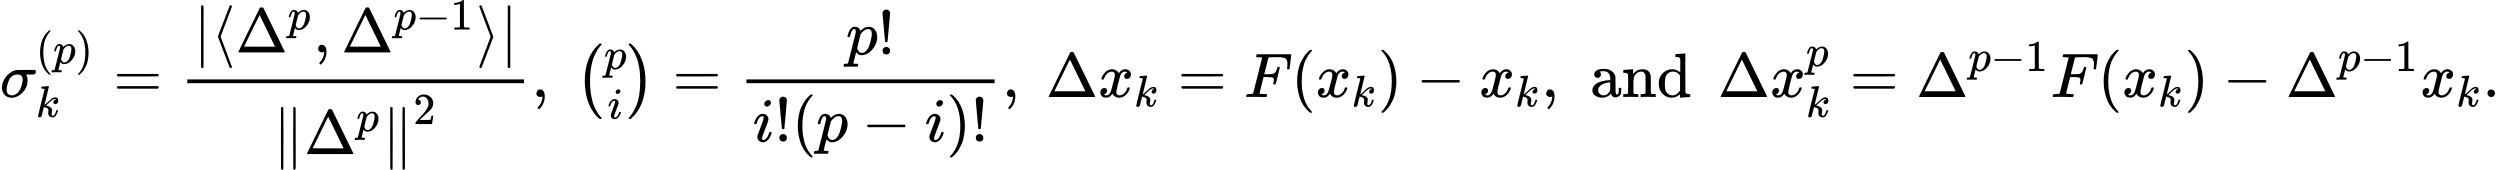 <?xml version="1.0" encoding="UTF-8" standalone="no" ?>
<svg xmlns="http://www.w3.org/2000/svg" width="630.126px" height="42.791px" viewBox="0 -1543.9 39787.9 2701.9" xmlns:xlink="http://www.w3.org/1999/xlink" style=""><defs><path id="MJX-30-TEX-I-3C3" d="M184 -11Q116 -11 74 34T31 147Q31 247 104 333T274 430Q275 431 414 431H552Q553 430 555 429T559 427T562 425T565 422T567 420T569 416T570 412T571 407T572 401Q572 357 507 357Q500 357 490 357T476 358H416L421 348Q439 310 439 263Q439 153 359 71T184 -11ZM361 278Q361 358 276 358Q152 358 115 184Q114 180 114 178Q106 141 106 117Q106 67 131 47T188 26Q242 26 287 73Q316 103 334 153T356 233T361 278Z"></path><path id="MJX-30-TEX-N-28" d="M94 250Q94 319 104 381T127 488T164 576T202 643T244 695T277 729T302 750H315H319Q333 750 333 741Q333 738 316 720T275 667T226 581T184 443T167 250T184 58T225 -81T274 -167T316 -220T333 -241Q333 -250 318 -250H315H302L274 -226Q180 -141 137 -14T94 250Z"></path><path id="MJX-30-TEX-I-70" d="M23 287Q24 290 25 295T30 317T40 348T55 381T75 411T101 433T134 442Q209 442 230 378L240 387Q302 442 358 442Q423 442 460 395T497 281Q497 173 421 82T249 -10Q227 -10 210 -4Q199 1 187 11T168 28L161 36Q160 35 139 -51T118 -138Q118 -144 126 -145T163 -148H188Q194 -155 194 -157T191 -175Q188 -187 185 -190T172 -194Q170 -194 161 -194T127 -193T65 -192Q-5 -192 -24 -194H-32Q-39 -187 -39 -183Q-37 -156 -26 -148H-6Q28 -147 33 -136Q36 -130 94 103T155 350Q156 355 156 364Q156 405 131 405Q109 405 94 377T71 316T59 280Q57 278 43 278H29Q23 284 23 287ZM178 102Q200 26 252 26Q282 26 310 49T356 107Q374 141 392 215T411 325V331Q411 405 350 405Q339 405 328 402T306 393T286 380T269 365T254 350T243 336T235 326L232 322Q232 321 229 308T218 264T204 212Q178 106 178 102Z"></path><path id="MJX-30-TEX-N-29" d="M60 749L64 750Q69 750 74 750H86L114 726Q208 641 251 514T294 250Q294 182 284 119T261 12T224 -76T186 -143T145 -194T113 -227T90 -246Q87 -249 86 -250H74Q66 -250 63 -250T58 -247T55 -238Q56 -237 66 -225Q221 -64 221 250T66 725Q56 737 55 738Q55 746 60 749Z"></path><path id="MJX-30-TEX-I-6B" d="M121 647Q121 657 125 670T137 683Q138 683 209 688T282 694Q294 694 294 686Q294 679 244 477Q194 279 194 272Q213 282 223 291Q247 309 292 354T362 415Q402 442 438 442Q468 442 485 423T503 369Q503 344 496 327T477 302T456 291T438 288Q418 288 406 299T394 328Q394 353 410 369T442 390L458 393Q446 405 434 405H430Q398 402 367 380T294 316T228 255Q230 254 243 252T267 246T293 238T320 224T342 206T359 180T365 147Q365 130 360 106T354 66Q354 26 381 26Q429 26 459 145Q461 153 479 153H483Q499 153 499 144Q499 139 496 130Q455 -11 378 -11Q333 -11 305 15T277 90Q277 108 280 121T283 145Q283 167 269 183T234 206T200 217T182 220H180Q168 178 159 139T145 81T136 44T129 20T122 7T111 -2Q98 -11 83 -11Q66 -11 57 -1T48 16Q48 26 85 176T158 471L195 616Q196 629 188 632T149 637H144Q134 637 131 637T124 640T121 647Z"></path><path id="MJX-30-TEX-N-3D" d="M56 347Q56 360 70 367H707Q722 359 722 347Q722 336 708 328L390 327H72Q56 332 56 347ZM56 153Q56 168 72 173H708Q722 163 722 153Q722 140 707 133H70Q56 140 56 153Z"></path><path id="MJX-30-TEX-N-7C" d="M139 -249H137Q125 -249 119 -235V251L120 737Q130 750 139 750Q152 750 159 735V-235Q151 -249 141 -249H139Z"></path><path id="MJX-30-TEX-N-27E8" d="M333 -232Q332 -239 327 -244T313 -250Q303 -250 296 -240Q293 -233 202 6T110 250T201 494T296 740Q299 745 306 749L309 750Q312 750 313 750Q331 750 333 732Q333 727 243 489Q152 252 152 250T243 11Q333 -227 333 -232Z"></path><path id="MJX-30-TEX-N-394" d="M51 0Q46 4 46 7Q46 9 215 357T388 709Q391 716 416 716Q439 716 444 709Q447 705 616 357T786 7Q786 4 781 0H51ZM507 344L384 596L137 92L383 91H630Q630 93 507 344Z"></path><path id="MJX-30-TEX-N-2C" d="M78 35T78 60T94 103T137 121Q165 121 187 96T210 8Q210 -27 201 -60T180 -117T154 -158T130 -185T117 -194Q113 -194 104 -185T95 -172Q95 -168 106 -156T131 -126T157 -76T173 -3V9L172 8Q170 7 167 6T161 3T152 1T140 0Q113 0 96 17Z"></path><path id="MJX-30-TEX-N-2212" d="M84 237T84 250T98 270H679Q694 262 694 250T679 230H98Q84 237 84 250Z"></path><path id="MJX-30-TEX-N-31" d="M213 578L200 573Q186 568 160 563T102 556H83V602H102Q149 604 189 617T245 641T273 663Q275 666 285 666Q294 666 302 660V361L303 61Q310 54 315 52T339 48T401 46H427V0H416Q395 3 257 3Q121 3 100 0H88V46H114Q136 46 152 46T177 47T193 50T201 52T207 57T213 61V578Z"></path><path id="MJX-30-TEX-N-27E9" d="M55 732Q56 739 61 744T75 750Q85 750 92 740Q95 733 186 494T278 250T187 6T92 -240Q85 -250 75 -250Q67 -250 62 -245T55 -232Q55 -227 145 11Q236 248 236 250T145 489Q55 727 55 732Z"></path><path id="MJX-30-TEX-N-2225" d="M133 736Q138 750 153 750Q164 750 170 739Q172 735 172 250T170 -239Q164 -250 152 -250Q144 -250 138 -244L137 -243Q133 -241 133 -179T132 250Q132 731 133 736ZM329 739Q334 750 346 750Q353 750 361 744L362 743Q366 741 366 679T367 250T367 -178T362 -243L361 -244Q355 -250 347 -250Q335 -250 329 -239Q327 -235 327 250T329 739Z"></path><path id="MJX-30-TEX-N-32" d="M109 429Q82 429 66 447T50 491Q50 562 103 614T235 666Q326 666 387 610T449 465Q449 422 429 383T381 315T301 241Q265 210 201 149L142 93L218 92Q375 92 385 97Q392 99 409 186V189H449V186Q448 183 436 95T421 3V0H50V19V31Q50 38 56 46T86 81Q115 113 136 137Q145 147 170 174T204 211T233 244T261 278T284 308T305 340T320 369T333 401T340 431T343 464Q343 527 309 573T212 619Q179 619 154 602T119 569T109 550Q109 549 114 549Q132 549 151 535T170 489Q170 464 154 447T109 429Z"></path><path id="MJX-30-TEX-N-A0" d=""></path><path id="MJX-30-TEX-SO-28" d="M152 251Q152 646 388 850H416Q422 844 422 841Q422 837 403 816T357 753T302 649T255 482T236 250Q236 124 255 19T301 -147T356 -251T403 -315T422 -340Q422 -343 416 -349H388Q359 -325 332 -296T271 -213T212 -97T170 56T152 251Z"></path><path id="MJX-30-TEX-I-69" d="M184 600Q184 624 203 642T247 661Q265 661 277 649T290 619Q290 596 270 577T226 557Q211 557 198 567T184 600ZM21 287Q21 295 30 318T54 369T98 420T158 442Q197 442 223 419T250 357Q250 340 236 301T196 196T154 83Q149 61 149 51Q149 26 166 26Q175 26 185 29T208 43T235 78T260 137Q263 149 265 151T282 153Q302 153 302 143Q302 135 293 112T268 61T223 11T161 -11Q129 -11 102 10T74 74Q74 91 79 106T122 220Q160 321 166 341T173 380Q173 404 156 404H154Q124 404 99 371T61 287Q60 286 59 284T58 281T56 279T53 278T49 278T41 278H27Q21 284 21 287Z"></path><path id="MJX-30-TEX-SO-29" d="M305 251Q305 -145 69 -349H56Q43 -349 39 -347T35 -338Q37 -333 60 -307T108 -239T160 -136T204 27T221 250T204 473T160 636T108 740T60 807T35 839Q35 850 50 850H56H69Q197 743 256 566Q305 425 305 251Z"></path><path id="MJX-30-TEX-N-21" d="M78 661Q78 682 96 699T138 716T180 700T199 661Q199 654 179 432T158 206Q156 198 139 198Q121 198 119 206Q118 209 98 431T78 661ZM79 61Q79 89 97 105T141 121Q164 119 181 104T198 61Q198 31 181 16T139 1Q114 1 97 16T79 61Z"></path><path id="MJX-30-TEX-I-78" d="M52 289Q59 331 106 386T222 442Q257 442 286 424T329 379Q371 442 430 442Q467 442 494 420T522 361Q522 332 508 314T481 292T458 288Q439 288 427 299T415 328Q415 374 465 391Q454 404 425 404Q412 404 406 402Q368 386 350 336Q290 115 290 78Q290 50 306 38T341 26Q378 26 414 59T463 140Q466 150 469 151T485 153H489Q504 153 504 145Q504 144 502 134Q486 77 440 33T333 -11Q263 -11 227 52Q186 -10 133 -10H127Q78 -10 57 16T35 71Q35 103 54 123T99 143Q142 143 142 101Q142 81 130 66T107 46T94 41L91 40Q91 39 97 36T113 29T132 26Q168 26 194 71Q203 87 217 139T245 247T261 313Q266 340 266 352Q266 380 251 392T217 404Q177 404 142 372T93 290Q91 281 88 280T72 278H58Q52 284 52 289Z"></path><path id="MJX-30-TEX-I-46" d="M48 1Q31 1 31 11Q31 13 34 25Q38 41 42 43T65 46Q92 46 125 49Q139 52 144 61Q146 66 215 342T285 622Q285 629 281 629Q273 632 228 634H197Q191 640 191 642T193 659Q197 676 203 680H742Q749 676 749 669Q749 664 736 557T722 447Q720 440 702 440H690Q683 445 683 453Q683 454 686 477T689 530Q689 560 682 579T663 610T626 626T575 633T503 634H480Q398 633 393 631Q388 629 386 623Q385 622 352 492L320 363H375Q378 363 398 363T426 364T448 367T472 374T489 386Q502 398 511 419T524 457T529 475Q532 480 548 480H560Q567 475 567 470Q567 467 536 339T502 207Q500 200 482 200H470Q463 206 463 212Q463 215 468 234T473 274Q473 303 453 310T364 317H309L277 190Q245 66 245 60Q245 46 334 46H359Q365 40 365 39T363 19Q359 6 353 0H336Q295 2 185 2Q120 2 86 2T48 1Z"></path><path id="MJX-30-TEX-N-20" d=""></path><path id="MJX-30-TEX-N-61" d="M137 305T115 305T78 320T63 359Q63 394 97 421T218 448Q291 448 336 416T396 340Q401 326 401 309T402 194V124Q402 76 407 58T428 40Q443 40 448 56T453 109V145H493V106Q492 66 490 59Q481 29 455 12T400 -6T353 12T329 54V58L327 55Q325 52 322 49T314 40T302 29T287 17T269 6T247 -2T221 -8T190 -11Q130 -11 82 20T34 107Q34 128 41 147T68 188T116 225T194 253T304 268H318V290Q318 324 312 340Q290 411 215 411Q197 411 181 410T156 406T148 403Q170 388 170 359Q170 334 154 320ZM126 106Q126 75 150 51T209 26Q247 26 276 49T315 109Q317 116 318 175Q318 233 317 233Q309 233 296 232T251 223T193 203T147 166T126 106Z"></path><path id="MJX-30-TEX-N-6E" d="M41 46H55Q94 46 102 60V68Q102 77 102 91T102 122T103 161T103 203Q103 234 103 269T102 328V351Q99 370 88 376T43 385H25V408Q25 431 27 431L37 432Q47 433 65 434T102 436Q119 437 138 438T167 441T178 442H181V402Q181 364 182 364T187 369T199 384T218 402T247 421T285 437Q305 442 336 442Q450 438 463 329Q464 322 464 190V104Q464 66 466 59T477 49Q498 46 526 46H542V0H534L510 1Q487 2 460 2T422 3Q319 3 310 0H302V46H318Q379 46 379 62Q380 64 380 200Q379 335 378 343Q372 371 358 385T334 402T308 404Q263 404 229 370Q202 343 195 315T187 232V168V108Q187 78 188 68T191 55T200 49Q221 46 249 46H265V0H257L234 1Q210 2 183 2T145 3Q42 3 33 0H25V46H41Z"></path><path id="MJX-30-TEX-N-64" d="M376 495Q376 511 376 535T377 568Q377 613 367 624T316 637H298V660Q298 683 300 683L310 684Q320 685 339 686T376 688Q393 689 413 690T443 693T454 694H457V390Q457 84 458 81Q461 61 472 55T517 46H535V0Q533 0 459 -5T380 -11H373V44L365 37Q307 -11 235 -11Q158 -11 96 50T34 215Q34 315 97 378T244 442Q319 442 376 393V495ZM373 342Q328 405 260 405Q211 405 173 369Q146 341 139 305T131 211Q131 155 138 120T173 59Q203 26 251 26Q322 26 373 103V342Z"></path><path id="MJX-30-TEX-N-2E" d="M78 60Q78 84 95 102T138 120Q162 120 180 104T199 61Q199 36 182 18T139 0T96 17T78 60Z"></path></defs><g stroke="currentColor" fill="currentColor" stroke-width="0" transform="matrix(1 0 0 -1 0 0)"><g data-mml-node="math"><g data-mml-node="msubsup"><g data-mml-node="mi"><use xlink:href="#MJX-30-TEX-I-3C3"></use></g><g data-mml-node="TeXAtom" transform="translate(571, 530.4) scale(0.707)"><g data-mml-node="mo"><use xlink:href="#MJX-30-TEX-N-28"></use></g><g data-mml-node="mi" transform="translate(389, 0)"><use xlink:href="#MJX-30-TEX-I-70"></use></g><g data-mml-node="mo" transform="translate(892, 0)"><use xlink:href="#MJX-30-TEX-N-29"></use></g></g><g data-mml-node="TeXAtom" transform="translate(571, -317.1) scale(0.707)"><g data-mml-node="mi"><use xlink:href="#MJX-30-TEX-I-6B"></use></g></g></g><g data-mml-node="mo" transform="translate(1804.6, 0)"><use xlink:href="#MJX-30-TEX-N-3D"></use></g><g data-mml-node="mfrac" transform="translate(2860.4, 0)"><g data-mml-node="mrow" transform="translate(220, 710)"><g data-mml-node="mo"><use xlink:href="#MJX-30-TEX-N-7C"></use></g><g data-mml-node="mo" transform="translate(278, 0)"><use xlink:href="#MJX-30-TEX-N-27E8"></use></g><g data-mml-node="msup" transform="translate(667, 0)"><g data-mml-node="mi"><use xlink:href="#MJX-30-TEX-N-394"></use></g><g data-mml-node="TeXAtom" transform="translate(833, 363) scale(0.707)"><g data-mml-node="mi"><use xlink:href="#MJX-30-TEX-I-70"></use></g></g></g><g data-mml-node="mo" transform="translate(1905.7, 0)"><use xlink:href="#MJX-30-TEX-N-2C"></use></g><g data-mml-node="msup" transform="translate(2350.3, 0)"><g data-mml-node="mi"><use xlink:href="#MJX-30-TEX-N-394"></use></g><g data-mml-node="TeXAtom" transform="translate(833, 363) scale(0.707)"><g data-mml-node="mi"><use xlink:href="#MJX-30-TEX-I-70"></use></g><g data-mml-node="mo" transform="translate(503, 0)"><use xlink:href="#MJX-30-TEX-N-2212"></use></g><g data-mml-node="mn" transform="translate(1281, 0)"><use xlink:href="#MJX-30-TEX-N-31"></use></g></g></g><g data-mml-node="mo" transform="translate(4492.7, 0)"><use xlink:href="#MJX-30-TEX-N-27E9"></use></g><g data-mml-node="mo" transform="translate(4881.7, 0)"><use xlink:href="#MJX-30-TEX-N-7C"></use></g></g><g data-mml-node="msup" transform="translate(1478.7, -908)"><g data-mml-node="mrow"><g data-mml-node="mo"><use xlink:href="#MJX-30-TEX-N-2225"></use></g><g data-mml-node="msup" transform="translate(500, 0)"><g data-mml-node="mi"><use xlink:href="#MJX-30-TEX-N-394"></use></g><g data-mml-node="TeXAtom" transform="translate(833, 363) scale(0.707)"><g data-mml-node="mi"><use xlink:href="#MJX-30-TEX-I-70"></use></g></g></g><g data-mml-node="mo" transform="translate(1738.7, 0)"><use xlink:href="#MJX-30-TEX-N-2225"></use></g></g><g data-mml-node="TeXAtom" transform="translate(2238.7, 477.1) scale(0.707)"><g data-mml-node="mn"><use xlink:href="#MJX-30-TEX-N-32"></use></g></g></g><rect width="5359.7" height="60" x="120" y="220"></rect></g><g data-mml-node="mtext" transform="translate(8460.1, 0)"><use xlink:href="#MJX-30-TEX-N-2C"></use><use xlink:href="#MJX-30-TEX-N-A0" transform="translate(278, 0)"></use></g><g data-mml-node="mstyle" transform="translate(8988.1, 0)"><g data-mml-node="mspace"></g></g><g data-mml-node="mstyle" transform="translate(9154.7, 0)"><g data-mml-node="mrow"><g data-mml-node="TeXAtom"><g data-mml-node="mo"><use xlink:href="#MJX-30-TEX-SO-28"></use></g></g><g data-mml-node="mfrac" transform="translate(458, 0)"><g data-mml-node="mi" transform="translate(0, 444) scale(0.707)"><use xlink:href="#MJX-30-TEX-I-70"></use></g><g data-mml-node="mi" transform="translate(55.9, -345) scale(0.707)"><use xlink:href="#MJX-30-TEX-I-69"></use></g></g><g data-mml-node="TeXAtom" transform="translate(813.7, 0)"><g data-mml-node="mo"><use xlink:href="#MJX-30-TEX-SO-29"></use></g></g></g></g><g data-mml-node="mo" transform="translate(10704.2, 0)"><use xlink:href="#MJX-30-TEX-N-3D"></use></g><g data-mml-node="mfrac" transform="translate(11760, 0)"><g data-mml-node="mrow" transform="translate(1704.2, 676)"><g data-mml-node="mi"><use xlink:href="#MJX-30-TEX-I-70"></use></g><g data-mml-node="mo" transform="translate(503, 0)"><use xlink:href="#MJX-30-TEX-N-21"></use></g></g><g data-mml-node="mrow" transform="translate(220, -710)"><g data-mml-node="mi"><use xlink:href="#MJX-30-TEX-I-69"></use></g><g data-mml-node="mo" transform="translate(345, 0)"><use xlink:href="#MJX-30-TEX-N-21"></use></g><g data-mml-node="mo" transform="translate(623, 0)"><use xlink:href="#MJX-30-TEX-N-28"></use></g><g data-mml-node="mi" transform="translate(1012, 0)"><use xlink:href="#MJX-30-TEX-I-70"></use></g><g data-mml-node="mo" transform="translate(1737.2, 0)"><use xlink:href="#MJX-30-TEX-N-2212"></use></g><g data-mml-node="mi" transform="translate(2737.4, 0)"><use xlink:href="#MJX-30-TEX-I-69"></use></g><g data-mml-node="mo" transform="translate(3082.4, 0)"><use xlink:href="#MJX-30-TEX-N-29"></use></g><g data-mml-node="mo" transform="translate(3471.4, 0)"><use xlink:href="#MJX-30-TEX-N-21"></use></g></g><rect width="3949.4" height="60" x="120" y="220"></rect></g><g data-mml-node="mtext" transform="translate(15949.4, 0)"><use xlink:href="#MJX-30-TEX-N-2C"></use><use xlink:href="#MJX-30-TEX-N-A0" transform="translate(278, 0)"></use></g><g data-mml-node="mstyle" transform="translate(16477.4, 0)"><g data-mml-node="mspace"></g></g><g data-mml-node="mi" transform="translate(16644.1, 0)"><use xlink:href="#MJX-30-TEX-N-394"></use></g><g data-mml-node="msub" transform="translate(17477.1, 0)"><g data-mml-node="mi"><use xlink:href="#MJX-30-TEX-I-78"></use></g><g data-mml-node="TeXAtom" transform="translate(572, -150) scale(0.707)"><g data-mml-node="mi"><use xlink:href="#MJX-30-TEX-I-6B"></use></g></g></g><g data-mml-node="mo" transform="translate(18745.2, 0)"><use xlink:href="#MJX-30-TEX-N-3D"></use></g><g data-mml-node="mi" transform="translate(19801, 0)"><use xlink:href="#MJX-30-TEX-I-46"></use></g><g data-mml-node="mo" transform="translate(20550, 0)"><use xlink:href="#MJX-30-TEX-N-28"></use></g><g data-mml-node="msub" transform="translate(20939, 0)"><g data-mml-node="mi"><use xlink:href="#MJX-30-TEX-I-78"></use></g><g data-mml-node="TeXAtom" transform="translate(572, -150) scale(0.707)"><g data-mml-node="mi"><use xlink:href="#MJX-30-TEX-I-6B"></use></g></g></g><g data-mml-node="mo" transform="translate(21929.4, 0)"><use xlink:href="#MJX-30-TEX-N-29"></use></g><g data-mml-node="mo" transform="translate(22540.6, 0)"><use xlink:href="#MJX-30-TEX-N-2212"></use></g><g data-mml-node="msub" transform="translate(23540.9, 0)"><g data-mml-node="mi"><use xlink:href="#MJX-30-TEX-I-78"></use></g><g data-mml-node="TeXAtom" transform="translate(572, -150) scale(0.707)"><g data-mml-node="mi"><use xlink:href="#MJX-30-TEX-I-6B"></use></g></g></g><g data-mml-node="mtext" transform="translate(24531.3, 0)"><use xlink:href="#MJX-30-TEX-N-2C"></use><use xlink:href="#MJX-30-TEX-N-20" transform="translate(278, 0)"></use><use xlink:href="#MJX-30-TEX-N-20" transform="translate(528, 0)"></use><use xlink:href="#MJX-30-TEX-N-61" transform="translate(778, 0)"></use><use xlink:href="#MJX-30-TEX-N-6E" transform="translate(1278, 0)"></use><use xlink:href="#MJX-30-TEX-N-64" transform="translate(1834, 0)"></use><use xlink:href="#MJX-30-TEX-N-A0" transform="translate(2390, 0)"></use></g><g data-mml-node="mstyle" transform="translate(27171.3, 0)"><g data-mml-node="mspace"></g></g><g data-mml-node="mi" transform="translate(27337.9, 0)"><use xlink:href="#MJX-30-TEX-N-394"></use></g><g data-mml-node="msubsup" transform="translate(28170.9, 0)"><g data-mml-node="mi"><use xlink:href="#MJX-30-TEX-I-78"></use></g><g data-mml-node="TeXAtom" transform="translate(572, 490.8) scale(0.707)"><g data-mml-node="mi"><use xlink:href="#MJX-30-TEX-I-70"></use></g></g><g data-mml-node="TeXAtom" transform="translate(572, -317.1) scale(0.707)"><g data-mml-node="mi"><use xlink:href="#MJX-30-TEX-I-6B"></use></g></g></g><g data-mml-node="mo" transform="translate(29439.1, 0)"><use xlink:href="#MJX-30-TEX-N-3D"></use></g><g data-mml-node="msup" transform="translate(30494.9, 0)"><g data-mml-node="mi"><use xlink:href="#MJX-30-TEX-N-394"></use></g><g data-mml-node="TeXAtom" transform="translate(833, 413) scale(0.707)"><g data-mml-node="mi"><use xlink:href="#MJX-30-TEX-I-70"></use></g><g data-mml-node="mo" transform="translate(503, 0)"><use xlink:href="#MJX-30-TEX-N-2212"></use></g><g data-mml-node="mn" transform="translate(1281, 0)"><use xlink:href="#MJX-30-TEX-N-31"></use></g></g></g><g data-mml-node="mi" transform="translate(32637.3, 0)"><use xlink:href="#MJX-30-TEX-I-46"></use></g><g data-mml-node="mo" transform="translate(33386.3, 0)"><use xlink:href="#MJX-30-TEX-N-28"></use></g><g data-mml-node="msub" transform="translate(33775.3, 0)"><g data-mml-node="mi"><use xlink:href="#MJX-30-TEX-I-78"></use></g><g data-mml-node="TeXAtom" transform="translate(572, -150) scale(0.707)"><g data-mml-node="mi"><use xlink:href="#MJX-30-TEX-I-6B"></use></g></g></g><g data-mml-node="mo" transform="translate(34765.7, 0)"><use xlink:href="#MJX-30-TEX-N-29"></use></g><g data-mml-node="mo" transform="translate(35376.9, 0)"><use xlink:href="#MJX-30-TEX-N-2212"></use></g><g data-mml-node="msup" transform="translate(36377.1, 0)"><g data-mml-node="mi"><use xlink:href="#MJX-30-TEX-N-394"></use></g><g data-mml-node="TeXAtom" transform="translate(833, 413) scale(0.707)"><g data-mml-node="mi"><use xlink:href="#MJX-30-TEX-I-70"></use></g><g data-mml-node="mo" transform="translate(503, 0)"><use xlink:href="#MJX-30-TEX-N-2212"></use></g><g data-mml-node="mn" transform="translate(1281, 0)"><use xlink:href="#MJX-30-TEX-N-31"></use></g></g></g><g data-mml-node="msub" transform="translate(38519.5, 0)"><g data-mml-node="mi"><use xlink:href="#MJX-30-TEX-I-78"></use></g><g data-mml-node="TeXAtom" transform="translate(572, -150) scale(0.707)"><g data-mml-node="mi"><use xlink:href="#MJX-30-TEX-I-6B"></use></g></g></g><g data-mml-node="mo" transform="translate(39509.9, 0)"><use xlink:href="#MJX-30-TEX-N-2E"></use></g></g></g></svg>